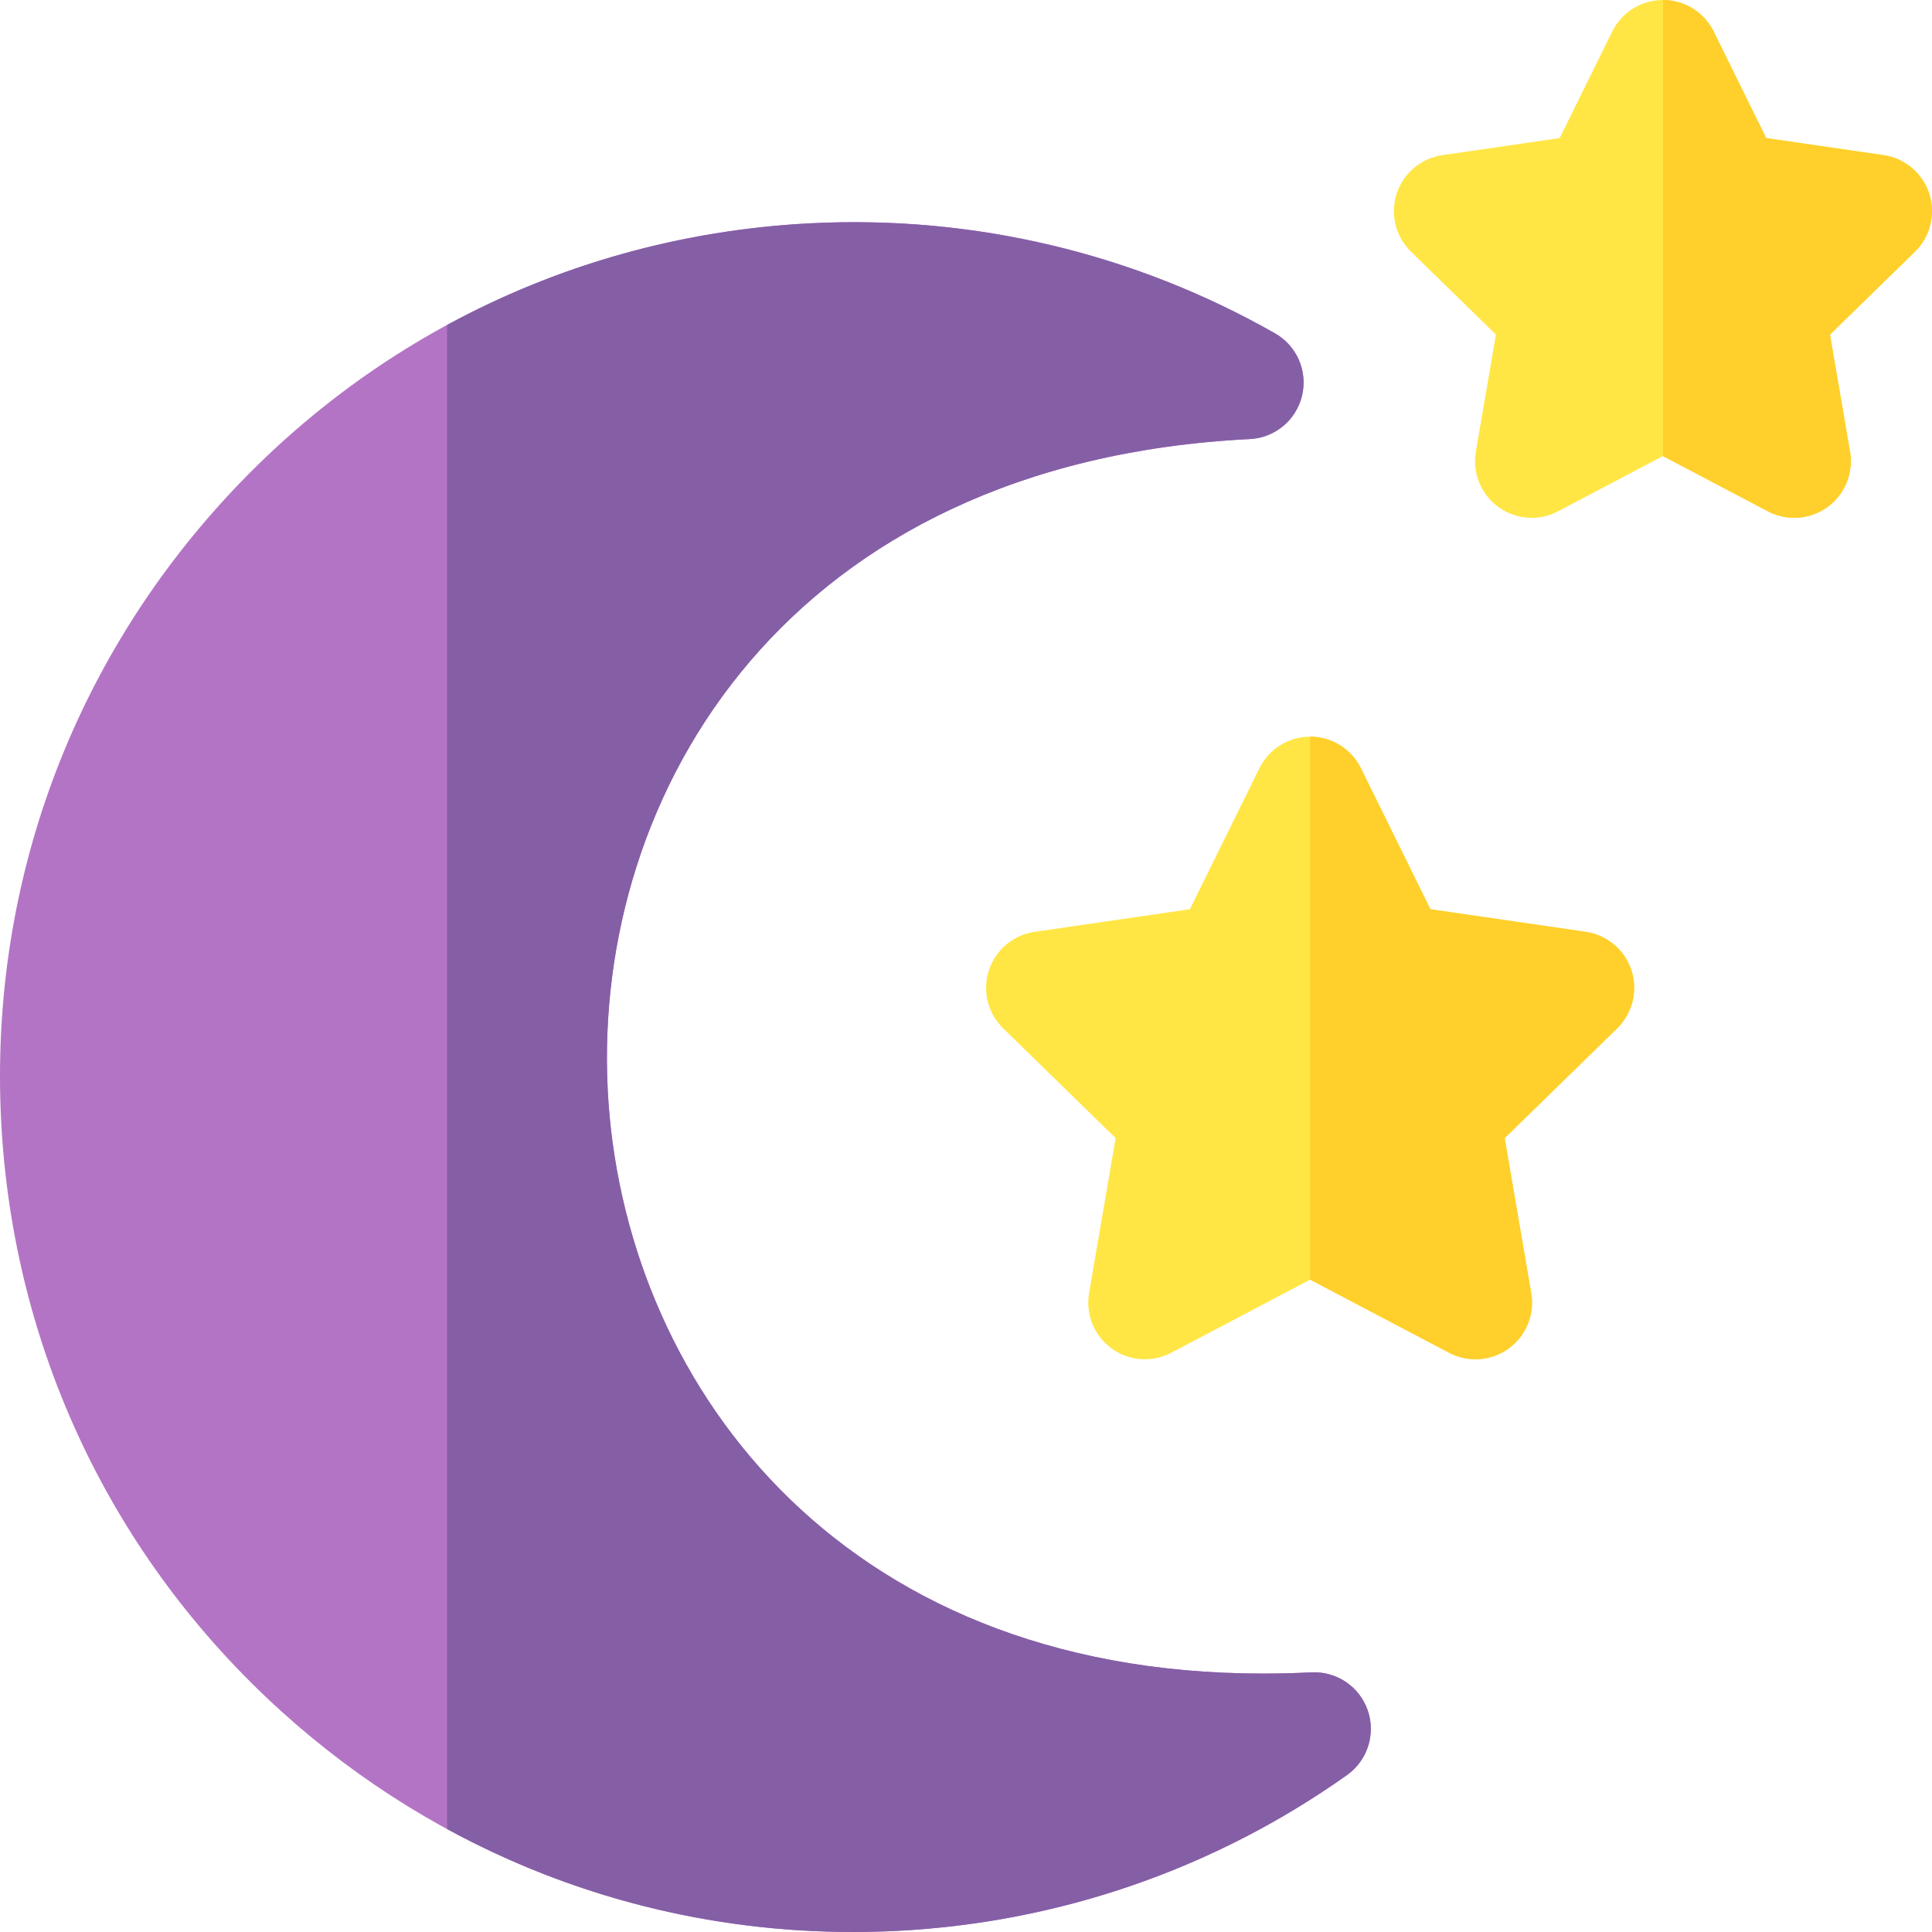 <svg height="512pt" viewBox="0 0 512.002 512" width="512pt" xmlns="http://www.w3.org/2000/svg"><path d="m226.016 512c-56.172.004-109.598-20.562-151.551-58.566-44.812-40.602-71.156-96.242-74.176-156.68-3.02-60.434 17.648-118.43 58.191-163.305 40.547-44.879 96.125-71.262 156.492-74.285 43.062-2.156 85.57 7.93 122.91 29.172 5.797 3.297 8.719 10.023 7.176 16.512-1.543 6.484-7.184 11.176-13.84 11.508-122.543 6.137-174.109 93.656-170.168 172.375 3.805 75.898 59.793 154.781 173.68 154.785 4.191 0 8.457-.105 12.809-.324 6.672-.324 12.742 3.77 14.922 10.07 2.184 6.297-.051 13.285-5.492 17.145-35.035 24.863-76.32 39.148-119.387 41.305-3.863.191-7.727.289-11.566.289zm0 0" fill="#b474c5"/><path d="m347.539 443.191c-4.352.219-8.617.324-12.809.324-113.883-.004-169.875-78.887-173.68-154.785-3.941-78.719 47.629-166.238 170.168-172.375 6.66-.332 12.301-5.023 13.844-11.512 1.543-6.484-1.383-13.211-7.18-16.508-37.34-21.242-79.848-31.328-122.91-29.172-34.344 1.723-67.133 11.012-96.488 26.957v398.598c32.785 17.859 69.527 27.285 107.531 27.281 3.84 0 7.703-.098 11.57-.289 43.066-2.156 84.348-16.441 119.387-41.309 5.438-3.859 7.676-10.844 5.492-17.145-2.184-6.297-8.254-10.391-14.926-10.066zm0 0" fill="#845fa6"/><path d="m391.008 360.223c-2.391 0-4.789-.57-6.988-1.727l-36.816-19.379-36.816 19.379c-5.055 2.66-11.18 2.223-15.801-1.133-4.617-3.355-6.934-9.043-5.973-14.672l7.039-41.078-29.801-29.086c-4.086-3.988-5.555-9.945-3.789-15.375 1.766-5.426 6.457-9.383 12.105-10.203l41.168-5.992 18.414-37.359c2.523-5.125 7.742-8.371 13.453-8.371 5.715 0 10.93 3.246 13.457 8.371l18.414 37.359 41.168 5.992c5.648.82 10.34 4.777 12.105 10.203 1.762 5.43.297 11.387-3.789 15.375l-29.801 29.086 7.035 41.078c.965 5.629-1.352 11.316-5.973 14.672-2.613 1.895-5.707 2.859-8.812 2.859zm0 0" fill="#ffe645"/><path d="m384.02 358.496c2.199 1.156 4.598 1.727 6.988 1.727 3.109 0 6.199-.965 8.812-2.859 4.621-3.355 6.938-9.043 5.973-14.672l-7.035-41.078 29.801-29.086c4.086-3.988 5.551-9.945 3.789-15.375-1.766-5.426-6.457-9.383-12.105-10.203l-41.168-5.992-18.414-37.359c-2.527-5.125-7.742-8.371-13.457-8.371v143.891zm0 0" fill="#ffcf2c"/><path d="m475.496 137.23c-2.391 0-4.789-.566-6.988-1.727l-27.809-14.637-27.805 14.637c-5.055 2.664-11.18 2.223-15.801-1.133-4.621-3.355-6.934-9.043-5.973-14.672l5.316-31.031-22.516-21.973c-4.082-3.988-5.551-9.945-3.785-15.375 1.766-5.426 6.457-9.383 12.105-10.203l31.094-4.523 13.91-28.223c2.527-5.125 7.742-8.371 13.453-8.371 5.715 0 10.93 3.246 13.457 8.371l13.91 28.223 31.094 4.523c5.648.82 10.34 4.777 12.105 10.203 1.766 5.43.297 11.387-3.785 15.375l-22.516 21.973 5.316 31.031c.965 5.629-1.352 11.316-5.973 14.672-2.613 1.895-5.707 2.859-8.812 2.859zm0 0" fill="#ffe645"/><path d="m468.508 135.504c2.199 1.16 4.598 1.727 6.988 1.727 3.105 0 6.199-.965 8.812-2.859 4.621-3.355 6.938-9.043 5.973-14.672l-5.316-31.031 22.516-21.973c4.082-3.988 5.551-9.945 3.785-15.375-1.766-5.426-6.457-9.383-12.105-10.203l-31.094-4.523-13.91-28.223c-2.527-5.125-7.742-8.371-13.457-8.371v120.867zm0 0" fill="#ffcf2c"/></svg>
